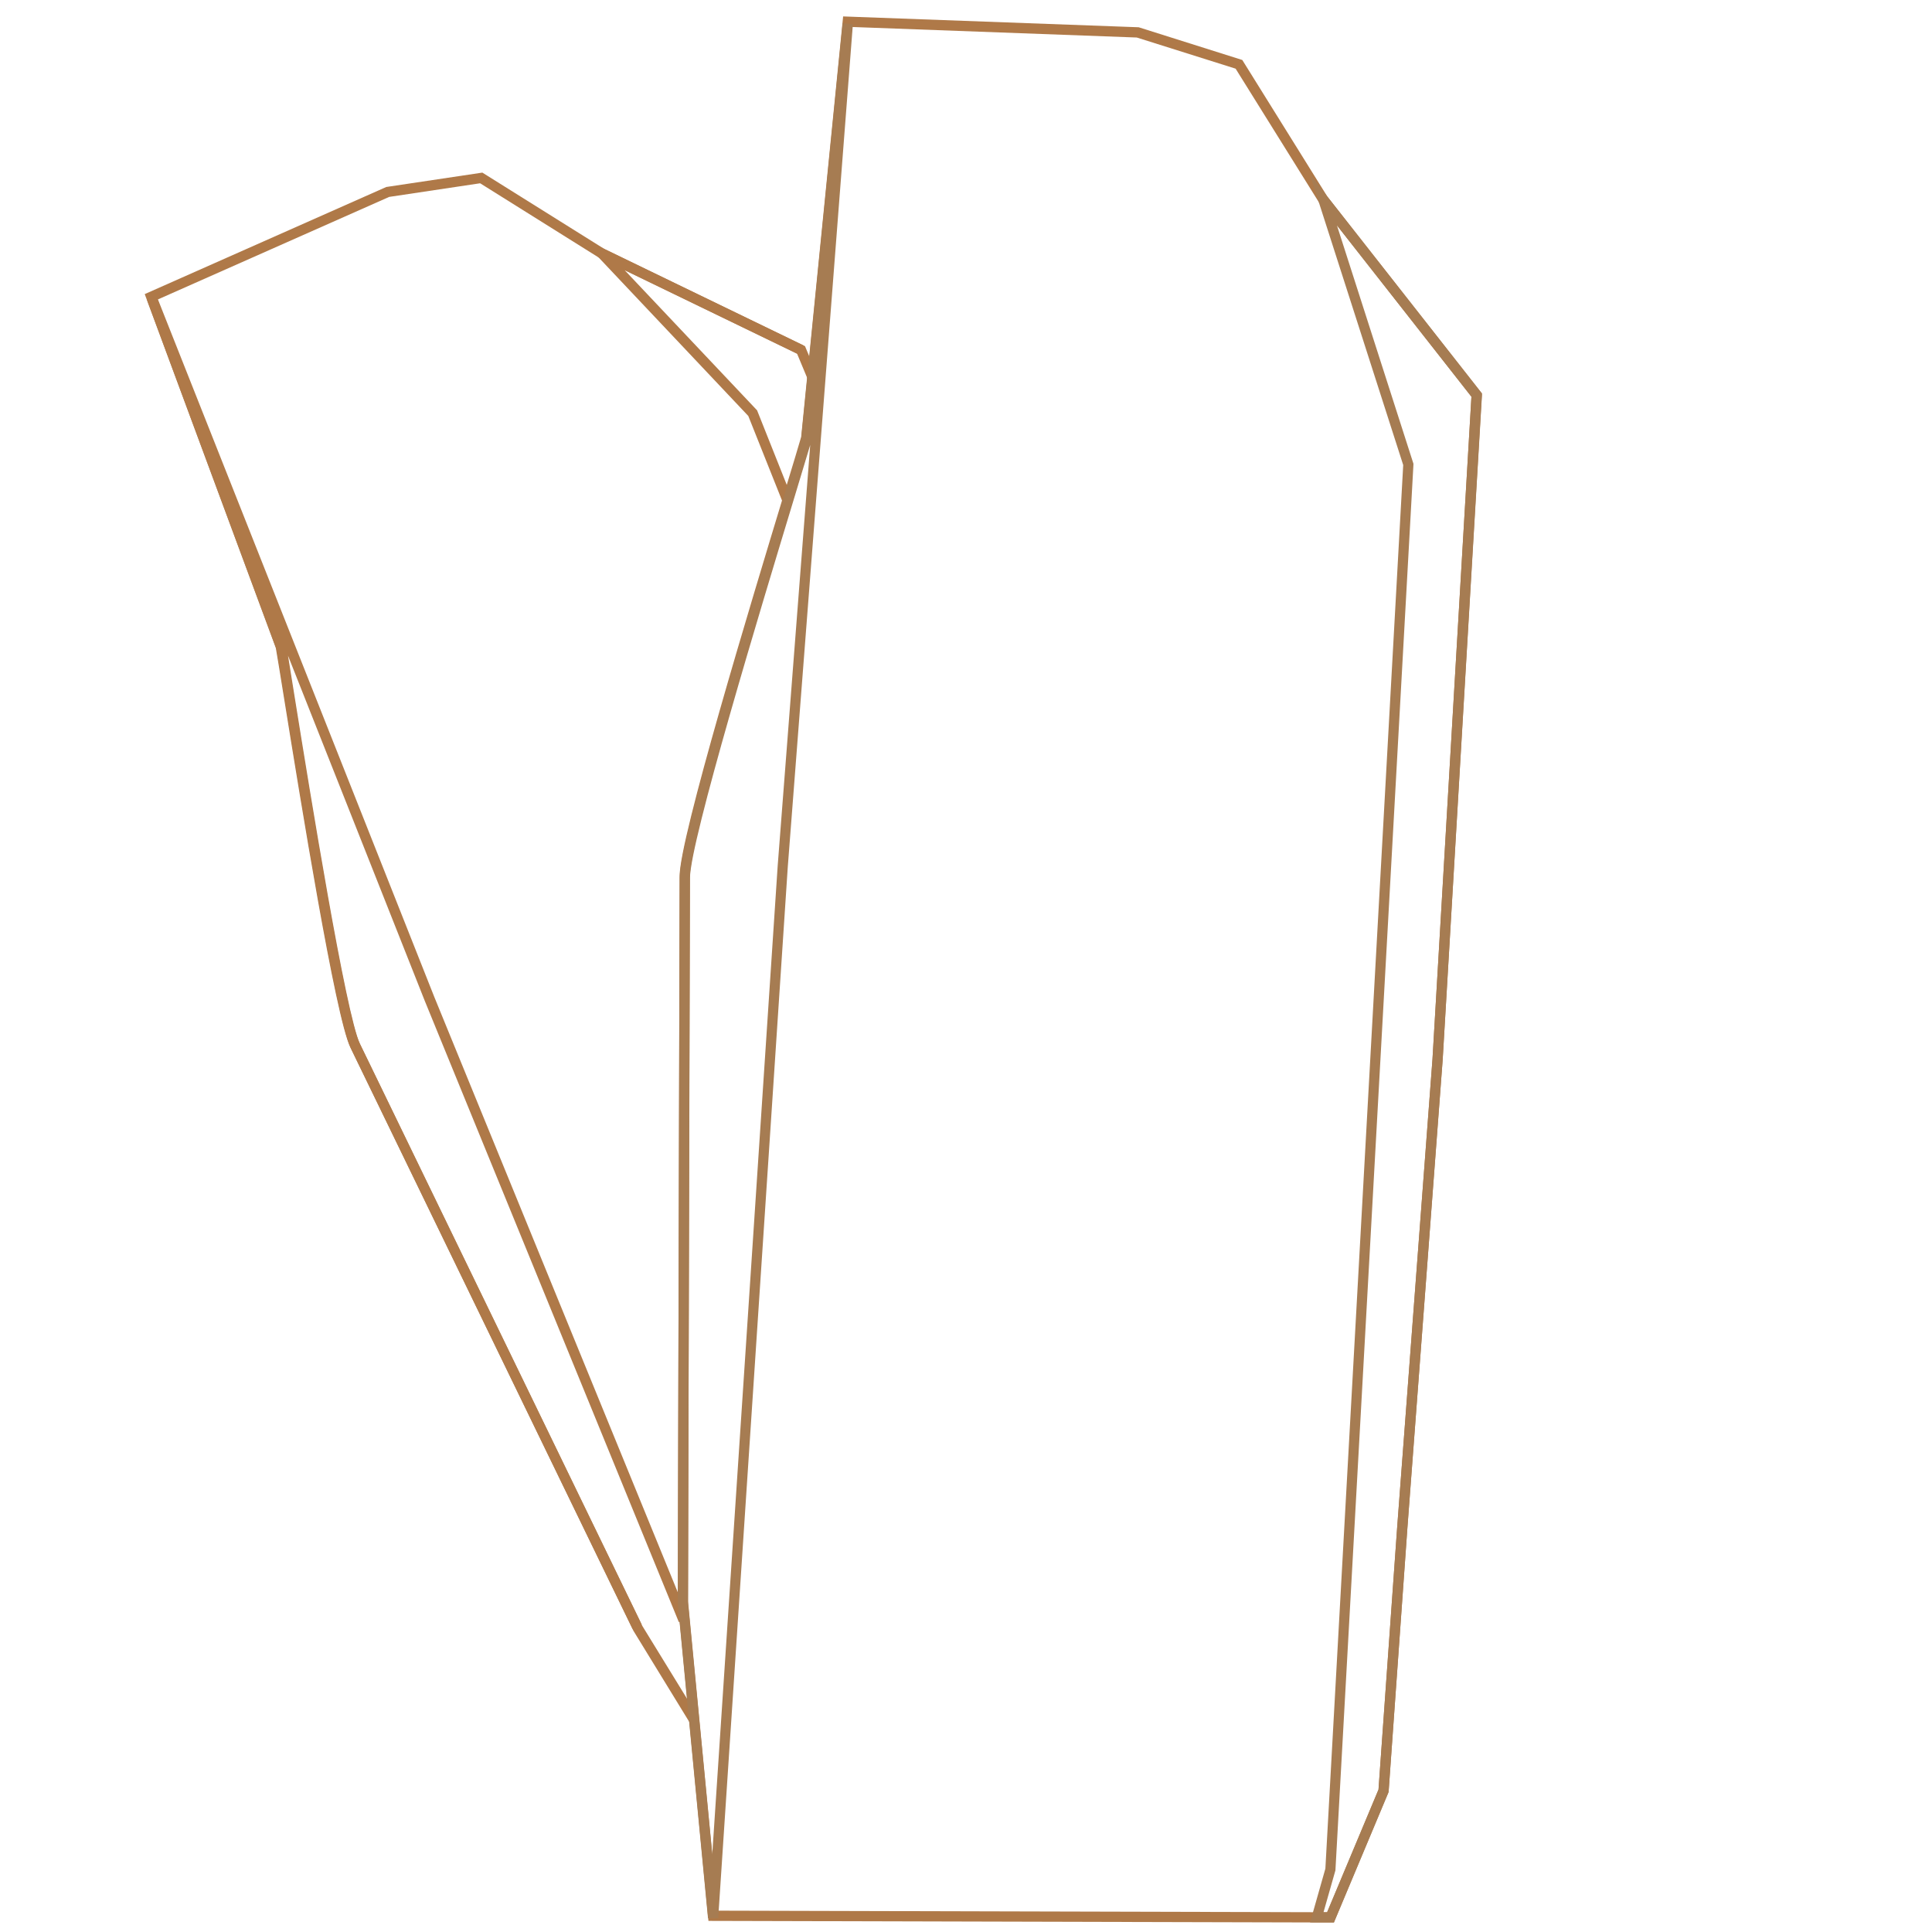 <svg id="Layer_1" data-name="Layer 1" xmlns="http://www.w3.org/2000/svg" width="200mm" height="200mm" viewBox="0 0 566.93 566.93"><defs><style>.cls-1{fill:#af7948;}.cls-2{fill:#a67c52;}</style></defs><path class="cls-1" d="M185.63,478,102.77,307.26c-4.36-9-14.53-72.08-19.42-102.4-1.16-7.19-2-12.43-2.42-14.75L42.47,86.3l70.88-31.43,28.19-4.22,35.79,22.4,58.38,28.28-1.3,2.7L175.8,75.64,140.89,53.78l-26.69,4L46.26,87.9,83.84,189.32l0,.13c.41,2.28,1.27,7.58,2.45,14.93,4.49,27.82,15,93,19.16,101.57l82.86,170.78Z"/><polygon class="cls-1" points="229.68 147.39 219.58 122.06 169.9 69.45 236.22 101.57 239.75 110.02 236.98 111.18 233.89 103.78 183.3 79.28 222.16 120.41 232.46 146.28 229.68 147.39"/><path class="cls-1" d="M202.46,505.6l-16.6-27.08L103,307.73c-4.36-9-14.53-72.08-19.42-102.4-1.16-7.19-2-12.43-2.42-14.75l-38-102.49L46,87l81.45,205.57L202,474.85,199.2,476,124.65,293.71,84.52,192.41c.47,2.81,1.16,7.08,2,12.44,4.48,27.83,15,93,19.15,101.58l82.83,170.71L205,504Z"/><path class="cls-1" d="M391.42,564.14h-1l-182.53-.47-9-93.71L199.44,257c0-11.18,20.83-79.78,30.83-112.74,2.38-7.83,4.11-13.52,4.83-16.06L247.41,4.82,334.14,8l.19.06,30.21,9.54,25,40.14,45.29,57.7,0,.57L423.34,311,413,448.23l-5.53,77.62Zm-180.81-3.47,178.82.46,15.08-36L410,448l10.35-137.2,11.43-194.39-44.73-57L362.58,20.15l-29-9.14-83.5-3.09L238.06,128.8l0,.13c-.71,2.49-2.46,8.25-4.88,16.23C223.19,178,202.47,246.3,202.44,257l-.55,212.85Z"/><path class="cls-2" d="M391.43,564.14h-7l4.49-15.8,22.84-411.88-27.4-85.34,50.51,64.34,0,.57L423.34,311,413,448.23l-5.53,77.62-.09.23Zm-3.06-3h1.06l15.08-36L410,448,420.35,310.8l11.43-194.38L392.31,66.13l22.45,69.94,0,.28L391.87,548.84Z"/><path class="cls-2" d="M207.76,562.9l-8.87-92.36.55-212.92c0-11.18,20.83-79.78,30.83-112.74,2.38-7.83,4.1-13.52,4.83-16.06l12.17-122,3,.27L231.17,254.36l-20.42,308.5Zm-5.87-92.42L209,544.21l19.2-290.07,9.55-123.57c-.85,2.88-2.45,8.17-4.58,15.18-9.95,32.83-30.68,101.14-30.7,111.88Z"/></svg>